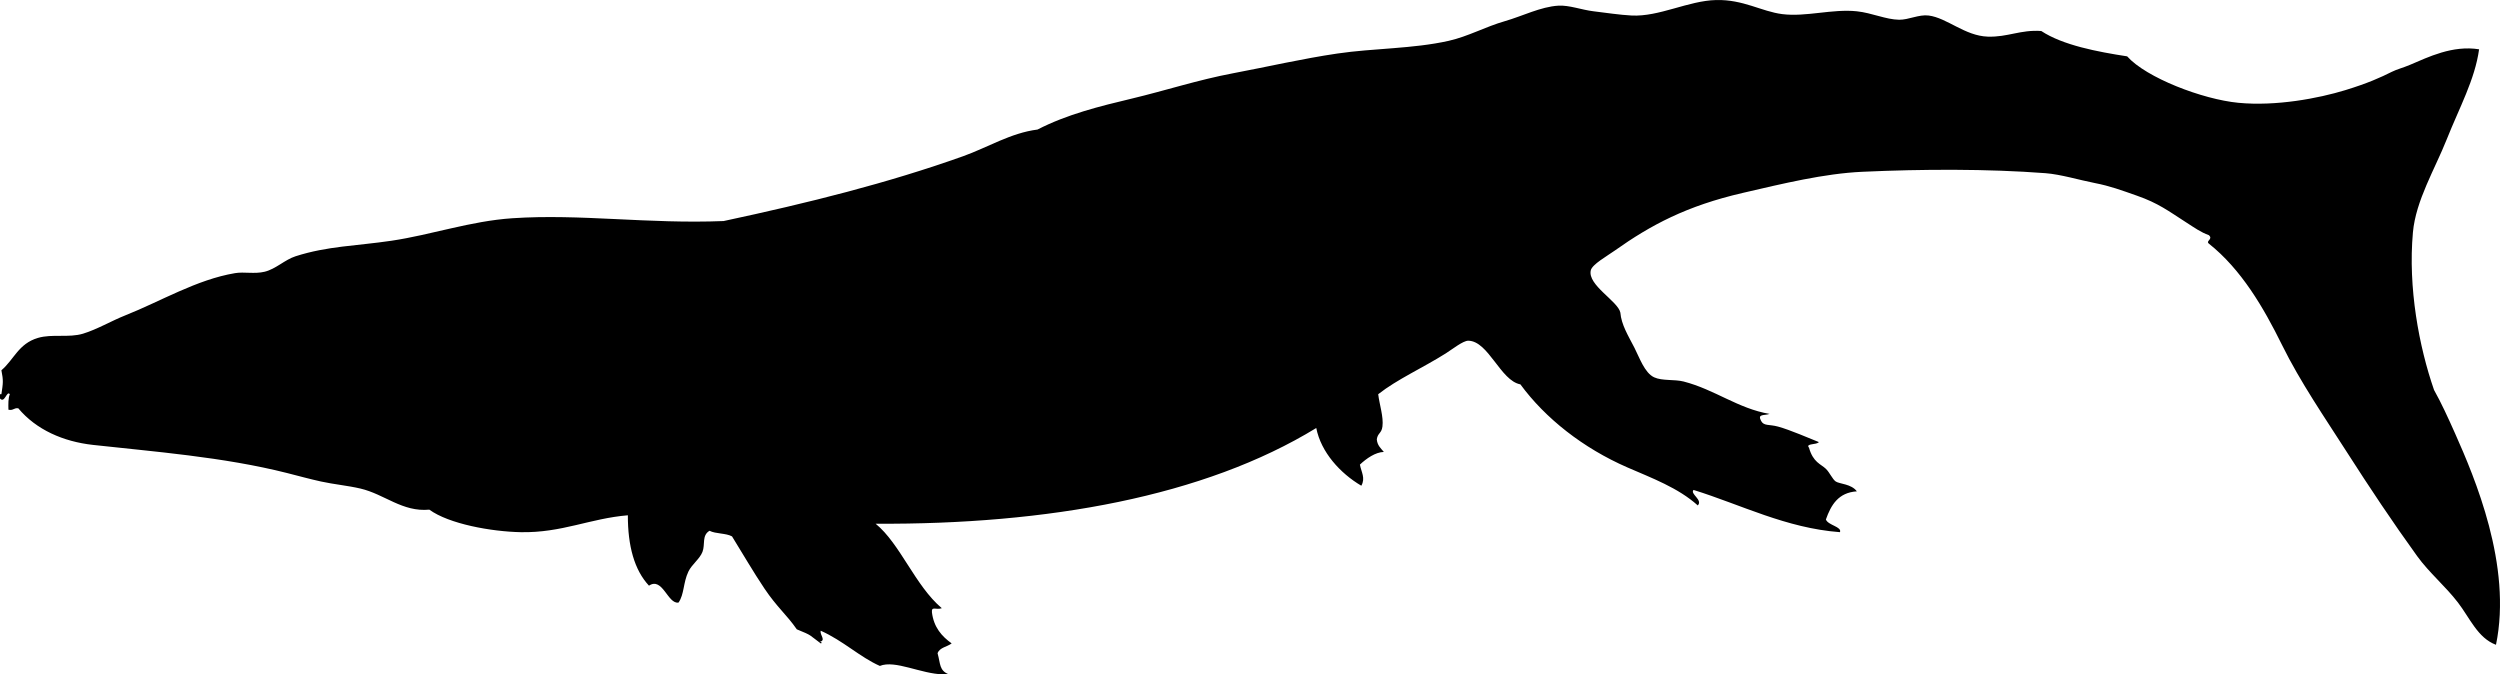 <svg xmlns="http://www.w3.org/2000/svg" xmlns:dc="http://dublincore.org/documents/dcmi-terms/" height="479.019" version="1.2" viewBox="0 0 1775.856 479.019" width="1775.856" overflow="inherit"><path d="M0 280.019h1c1.181-8.079 1.493-9.392 0-17 8.975-7.618 12.102-18.914 26-23 10.051-2.955 21.942.066 32-3 10.052-3.064 20.084-9.072 30-13 25.192-9.98 50.661-25.424 78-30 6.47-1.083 13.747.763 21-1 7.941-1.93 14.296-8.536 22-11 22.753-7.276 43.134-7.314 68-11 28.5-4.224 56.168-14 86-16 48.281-3.237 96.522 4.166 150 2 60.656-12.981 116.529-26.948 170-46 17.546-6.251 34.005-16.612 53-19 20.823-10.74 43.971-16.51 67-22 23.823-5.68 47.064-13.306 72-18 24.554-4.622 48.896-10.304 74-14 25.83-3.803 53.583-3.313 79-9 13.805-3.088 26.196-10.047 40-14 12.349-3.537 25.442-10.265 38-11 7.725-.453 16.498 2.995 25 4 8.76 1.036 18.364 2.556 27 3 19.524 1.005 40.245-10.521 60-11 19.385-.469 32.202 8.122 47 10 16.819 2.135 35.665-3.846 53-2 10.781 1.148 20.558 5.849 30 6 6.745.108 14.075-3.882 21-3 13.041 1.662 25.797 14.482 42 15 14.223.455 23.188-5.036 38-4 15.306 10.104 39.959 14.767 61 18 13.502 15.165 53.423 30.525 79 33 26.697 2.583 56.932-3.154 76-9 16.056-4.922 25.037-9.004 33-13 3.729-1.871 7.773-2.785 13-5 12.744-5.4 30.11-14.048 49-11-2.936 21.438-14.109 41.632-23 64-8.411 21.161-21.96 43.433-24 66-3.558 39.363 4.332 81.228 15 112 5.045 8.973 9.898 19.525 15 31 13.786 31.008 40.65 93.707 29 150-12.957-4.83-18.545-18.98-27-30-8.976-11.697-20.466-21.188-29-33-17.361-24.029-33.879-48.825-50-74-15.631-24.41-32.939-49.511-46-76-13.179-26.729-28.961-53.705-52-72-2.372-1.948 3.352-3.072 0-6-5.531-1.938-10.194-5.268-16-9-12.757-8.201-19.81-13.68-35-19-11.358-3.978-19.032-6.869-30-9-10.625-2.064-24.246-6.184-35-7-41.372-3.139-87.369-2.931-130-1-27.336 1.238-56.624 8.438-85 15-39.969 9.244-65.331 22.798-91 41-5.544 3.931-16 9.77-17 14-2.471 10.458 19.309 21.903 21 30 .711 8.634 5.504 16.268 10 25 3.526 6.849 7.194 17.844 14 21 5.73 2.657 14.479 1.312 21 3 22.182 5.739 38.646 19.209 61 23-3.938 1.339-8.788-.219-6 5 1.984 3.713 5.601 2.267 12 4 8.596 2.329 22.568 8.476 29 11-1.46 2.136-9.709.79-7 4 2.964 10.501 8.439 11.574 12 15 2.698 2.596 4.691 7.454 7 9 2.673 1.789 11.152 1.695 15 7-13.153.847-18.336 9.664-22 20 1.559 4.13 11.525 5.111 10 9-38.34-2.894-70.127-19.465-104-30-2.719 2.789 6.835 7.095 3 11-13.914-12.516-32.499-19.375-50-27-31.482-13.717-58.324-34.9-76-59-14.13-2.549-22.68-30.821-37-31-3.725-.047-11.423 6.114-16 9-16.521 10.416-34.467 18.347-48 29 .845 7.312 3.911 16.099 3 23-.649 4.919-3.292 4.4-4 9 .305 4.361 2.891 6.442 5 9-6 .169-12.333 4.625-17 9 1.018 5.381 4.062 9.62 1 15-14.983-8.8-28.662-23.846-32-41-79.633 48.728-190.84 68.654-313 68 17.439 14.229 28.033 43.967 47 60-4.004 1.473-7.475-1.725-7 3 1.329 10.672 7.024 16.976 14 22-3.175 2.492-8.51 2.823-10 7 2.14 7.573 1.062 12.225 8 15h-4c-15.715-.292-34.185-10.413-45-6-14.155-6.245-26.036-17.897-42-25-.862 3.071 4.267 6.875-1 8 1.787-.281 2.052.945 1 1-8.737-6.365-5.463-5.283-17-10-7.281-10.504-13.97-15.57-23-29-7.728-11.491-15.292-24.531-23-37-4.266-2.4-11.614-1.72-16-4-5.617 3.376-2.924 9.638-5 15-1.951 5.041-7.572 8.893-10 14-3.769 7.928-2.888 16.093-7 22-7.637 1.361-11.337-18.494-21-12-10.448-11.219-15.038-28.296-15-50-26.951 2.242-46.837 12.539-76 12-20.914-.387-51.104-5.844-65-16-19.211 1.81-31.8-10.979-49-15-8.934-2.089-18.753-2.965-28-5-7.998-1.76-15.56-3.861-24-6-45.266-11.473-95.605-15.289-138-20-21.02-2.336-40.246-10.748-53-26-3.156-.489-3.531 1.802-7 1-.1-4.1-.197-8.196 1-11-2.204-2.947-3.663 6.892-7 3v-3z" fill-rule="evenodd"/></svg>